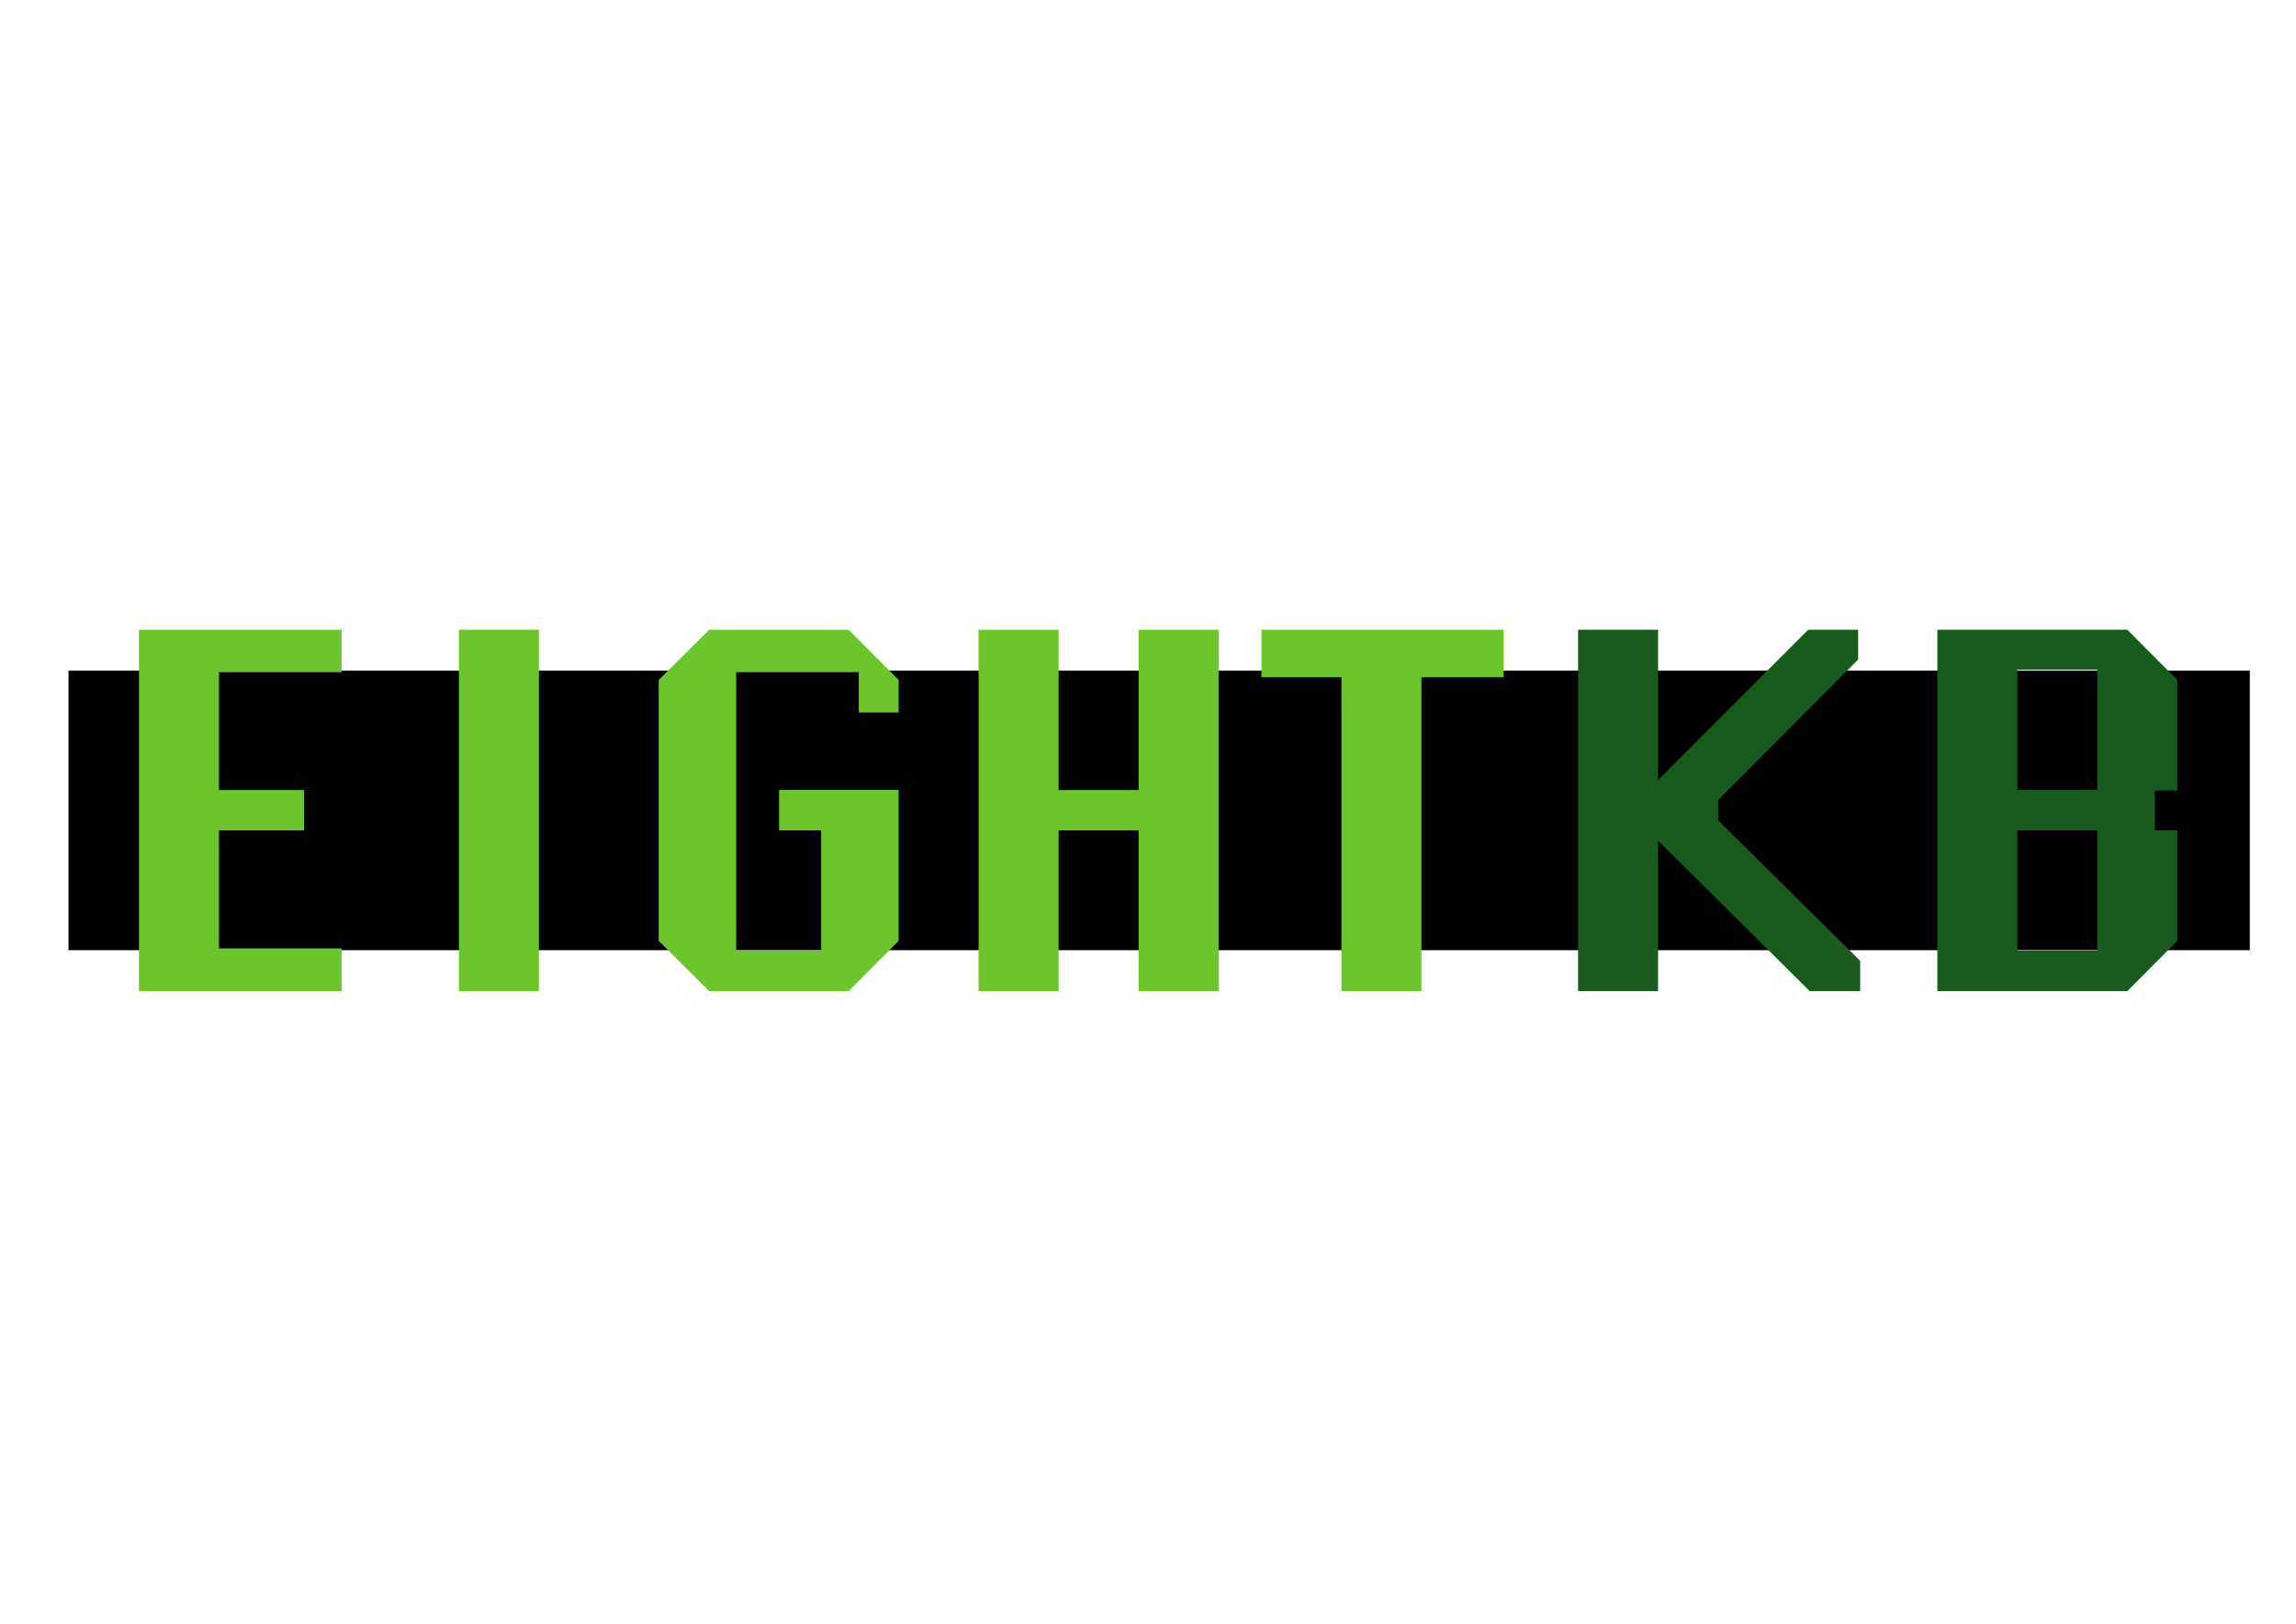 <?xml version="1.0" encoding="UTF-8" standalone="no"?>
<svg
   xmlns:dc="http://purl.org/dc/elements/1.1/"
   xmlns:cc="http://creativecommons.org/ns#"
   xmlns:rdf="http://www.w3.org/1999/02/22-rdf-syntax-ns#"
   xmlns:svg="http://www.w3.org/2000/svg"
   xmlns="http://www.w3.org/2000/svg"
   xmlns:sodipodi="http://sodipodi.sourceforge.net/DTD/sodipodi-0.dtd"
   xmlns:inkscape="http://www.inkscape.org/namespaces/inkscape"
   id="svg978"
   version="1.1"
   viewBox="0 0 297 210"
   height="210mm"
   width="297mm"
   sodipodi:docname="EIGHTKB_LOGO.svg"
   inkscape:version="1.0.1 (3bc2e813f5, 2020-09-07)">
  <sodipodi:namedview
     pagecolor="#ffffff"
     bordercolor="#666666"
     borderopacity="1"
     objecttolerance="10"
     gridtolerance="10"
     guidetolerance="10"
     inkscape:pageopacity="0"
     inkscape:pageshadow="2"
     inkscape:window-width="1920"
     inkscape:window-height="1016"
     id="namedview190"
     showgrid="false"
     inkscape:zoom="0.40395676"
     inkscape:cx="199.23899"
     inkscape:cy="326.75638"
     inkscape:window-x="0"
     inkscape:window-y="27"
     inkscape:window-maximized="1"
     inkscape:current-layer="svg978"
     inkscape:document-rotation="0" />
  <defs
     id="defs972" />
  <path
     id="rect10-7"
     d="M 8.86,86.738 H 291.027 V 122.892 H 8.86 Z"
     style="fill:#000000;fill-opacity:1;stroke:none;stroke-width:2.641;stroke-linecap:butt;stroke-linejoin:round;stroke-miterlimit:4;stroke-dasharray:none;stroke-opacity:1"
     inkscape:export-filename="/home/mark/git/EightKB/img/logo_pantone.png"
     inkscape:export-xdpi="255.82001"
     inkscape:export-ydpi="255.82001" />
  <path
     id="path1550"
     style="font-style:normal;font-variant:normal;font-weight:normal;font-stretch:normal;font-size:53.333px;line-height:1.25;font-family:'Systematic J';-inkscape-font-specification:'Systematic J';letter-spacing:0px;word-spacing:0px;fill:#6dc52c;fill-opacity:1;stroke:none;stroke-width:1.253"
     d="m 44.187,122.667 v 5.515 H 17.98 V 81.448 H 44.187 V 86.931 H 28.326 v 15.241 h 10.998 v 5.222 H 28.326 v 15.274 z"
     inkscape:export-filename="/home/mark/git/EightKB/img/logo_pantone.png"
     inkscape:export-xdpi="255.82001"
     inkscape:export-ydpi="255.82001" />
  <path
     id="path1552"
     style="font-style:normal;font-variant:normal;font-weight:normal;font-stretch:normal;font-size:53.333px;line-height:1.25;font-family:'Systematic J';-inkscape-font-specification:'Systematic J';letter-spacing:0px;word-spacing:0px;fill:#6dc52c;fill-opacity:1;stroke:none;stroke-width:1.253"
     d="M 69.708,128.183 H 59.363 V 81.448 H 69.708 Z"
     inkscape:export-filename="/home/mark/git/EightKB/img/logo_pantone.png"
     inkscape:export-xdpi="255.82001"
     inkscape:export-ydpi="255.82001" />
  <path
     id="path1554"
     style="font-style:normal;font-variant:normal;font-weight:normal;font-stretch:normal;font-size:53.333px;line-height:1.25;font-family:'Systematic J';-inkscape-font-specification:'Systematic J';letter-spacing:0px;word-spacing:0px;fill:#6dc52c;fill-opacity:1;stroke:none;stroke-width:1.253"
     d="m 106.227,107.394 h -5.45 v -5.222 h 15.469 v 19.516 l -6.462,6.495 H 91.737 l -6.527,-6.495 V 87.943 l 6.527,-6.495 h 18.048 l 6.462,6.495 v 4.21 h -5.156 V 86.931 H 95.229 v 36.03 h 10.998 z"
     inkscape:export-filename="/home/mark/git/EightKB/img/logo_pantone.png"
     inkscape:export-xdpi="255.82001"
     inkscape:export-ydpi="255.82001" />
  <path
     id="path1556"
     style="font-style:normal;font-variant:normal;font-weight:normal;font-stretch:normal;font-size:53.333px;line-height:1.25;font-family:'Systematic J';-inkscape-font-specification:'Systematic J';letter-spacing:0px;word-spacing:0px;fill:#6dc52c;fill-opacity:1;stroke:none;stroke-width:1.253"
     d="M 136.938,128.183 H 126.592 V 81.448 h 10.346 v 20.724 h 10.345 V 81.448 h 10.346 V 128.183 h -10.346 v -20.789 h -10.345 z"
     inkscape:export-filename="/home/mark/git/EightKB/img/logo_pantone.png"
     inkscape:export-xdpi="255.82001"
     inkscape:export-ydpi="255.82001" />
  <path
     id="path1558"
     style="font-style:normal;font-variant:normal;font-weight:normal;font-stretch:normal;font-size:53.333px;line-height:1.25;font-family:'Systematic J';-inkscape-font-specification:'Systematic J';letter-spacing:0px;word-spacing:0px;fill:#6dc52c;fill-opacity:1;stroke:none;stroke-width:1.253"
     d="M 183.868,128.183 H 173.522 V 87.584 h -10.346 v -6.136 h 31.33 V 87.584 H 183.868 Z"
     inkscape:export-filename="/home/mark/git/EightKB/img/logo_pantone.png"
     inkscape:export-xdpi="255.82001"
     inkscape:export-ydpi="255.82001" />
  <path
     id="path1560"
     style="font-style:normal;font-variant:normal;font-weight:normal;font-stretch:normal;font-size:53.333px;line-height:1.25;font-family:'Systematic J';-inkscape-font-specification:'Systematic J';letter-spacing:0px;word-spacing:0px;fill:#195b1c;fill-opacity:1;stroke:none;stroke-width:1.253"
     d="M 214.48,128.183 H 204.134 V 81.448 h 10.346 V 100.899 L 233.898,81.448 h 6.462 v 3.851 l -18.113,18.178 v 2.611 l 18.374,18.178 v 3.916 h -6.527 l -19.614,-19.451 z"
     inkscape:export-filename="/home/mark/git/EightKB/img/logo_pantone.png"
     inkscape:export-xdpi="255.82001"
     inkscape:export-ydpi="255.82001" />
  <path
     id="path1562"
     style="font-style:normal;font-variant:normal;font-weight:normal;font-stretch:normal;font-size:53.333px;line-height:1.25;font-family:'Systematic J';-inkscape-font-specification:'Systematic J';letter-spacing:0px;word-spacing:0px;fill:#195b1c;fill-opacity:1;stroke:none;stroke-width:1.253"
     d="M 275.182,128.183 H 250.608 V 81.448 h 24.575 l 6.462,6.495 v 14.294 h -2.905 v 5.156 h 2.905 v 14.294 z m -14.229,-20.789 v 15.567 h 10.346 v -15.567 z m 0,-20.789 v 15.567 h 10.346 V 86.605 Z"
     inkscape:export-filename="/home/mark/git/EightKB/img/logo_pantone.png"
     inkscape:export-xdpi="255.82001"
     inkscape:export-ydpi="255.82001" />
</svg>
